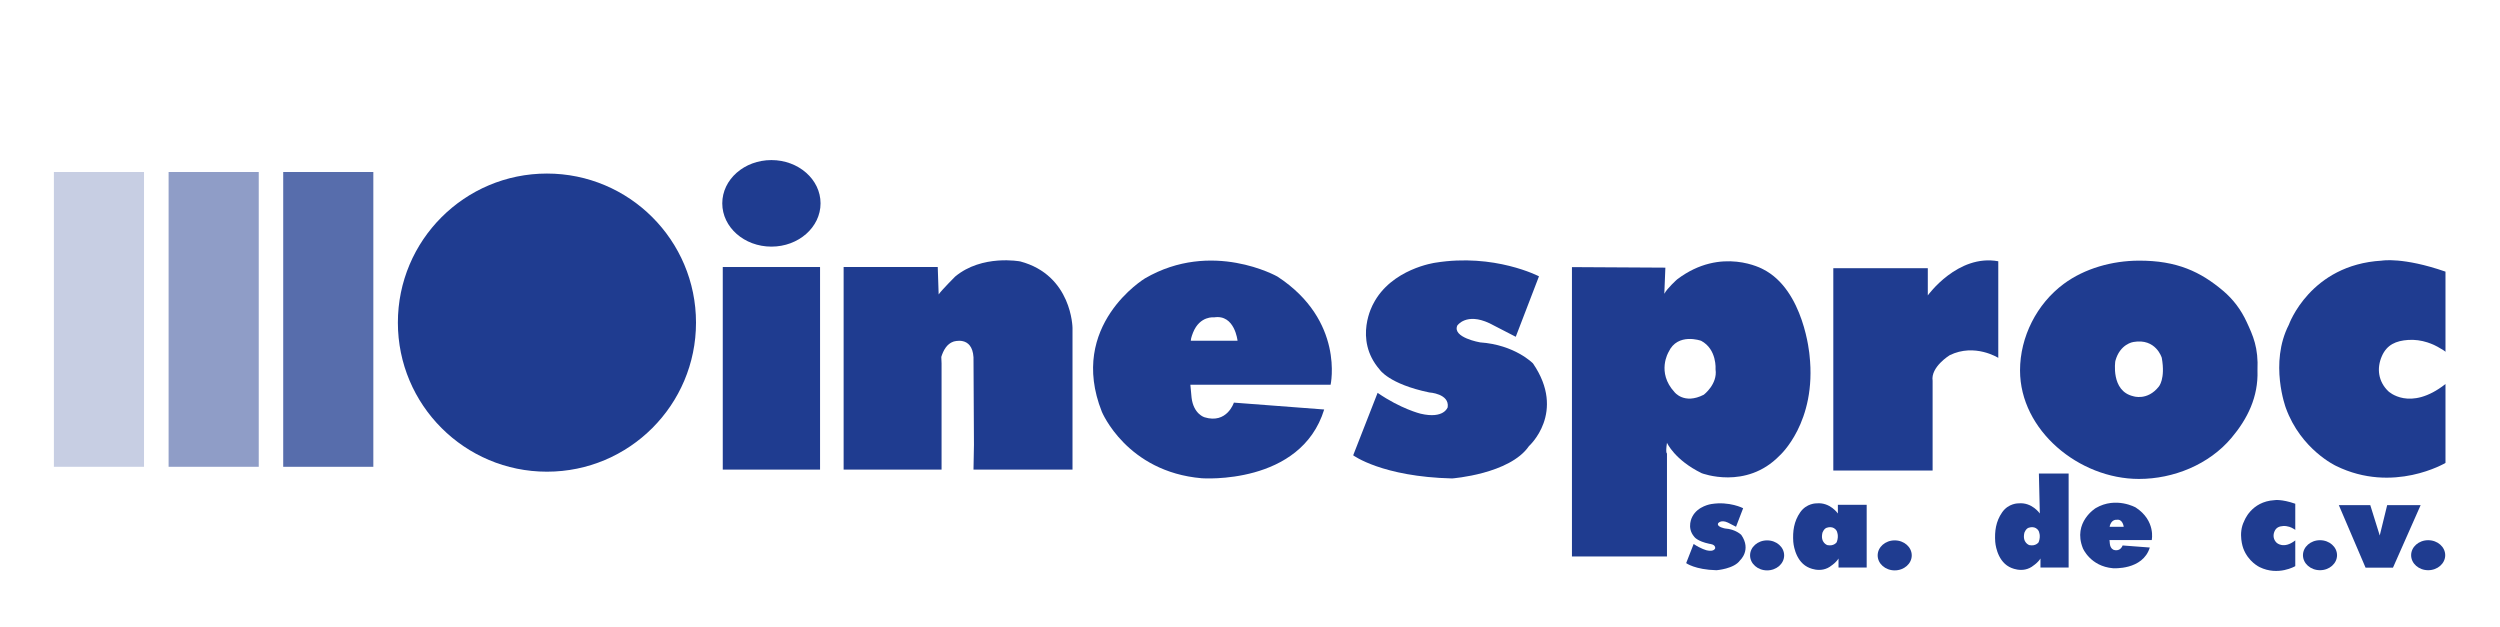 <?xml version="1.0" encoding="UTF-8" standalone="no"?>
<!-- Created with Inkscape (http://www.inkscape.org/) -->

<svg
   version="1.1"
   id="svg1483"
   xml:space="preserve"
   width="1056"
   height="264.692"
   viewBox="0 0 1056 264.692"
   sodipodi:docname="inesproc.svg"
   inkscape:version="1.1.1 (3bf5ae0d25, 2021-09-20)"
   inkscape:export-filename="J:\PROYECTOS\2022_INESPROC_SistemaPresiones\03_App\test1\img\inesproc.png"
   inkscape:export-xdpi="600"
   inkscape:export-ydpi="600"
   xmlns:inkscape="http://www.inkscape.org/namespaces/inkscape"
   xmlns:sodipodi="http://sodipodi.sourceforge.net/DTD/sodipodi-0.dtd"
   xmlns="http://www.w3.org/2000/svg"
   xmlns:svg="http://www.w3.org/2000/svg"
   xmlns:rdf="http://www.w3.org/1999/02/22-rdf-syntax-ns#"
   xmlns:cc="http://creativecommons.org/ns#"
   xmlns:dc="http://purl.org/dc/elements/1.1/"><defs
     id="defs1487"><linearGradient
       id="linearGradient1983"
       inkscape:swatch="solid"><stop
         style="stop-color:#1f3c90;stop-opacity:1;"
         offset="0"
         id="stop1981" /></linearGradient><clipPath
       clipPathUnits="userSpaceOnUse"
       id="clipPath1501"><path
         d="M 0,198.519 H 792 V 0 H 0 Z"
         id="path1499"
         inkscape:connector-curvature="0" /></clipPath><clipPath
       clipPathUnits="userSpaceOnUse"
       id="clipPath1509"><path
         d="M 17.077,144.064 H 45.636 V 50.639 H 17.077 Z"
         id="path1507"
         inkscape:connector-curvature="0" /></clipPath><clipPath
       clipPathUnits="userSpaceOnUse"
       id="clipPath1523"><path
         d="M 53.328,144.064 H 81.887 V 50.639 H 53.328 Z"
         id="path1521"
         inkscape:connector-curvature="0" /></clipPath><clipPath
       clipPathUnits="userSpaceOnUse"
       id="clipPath1537"><path
         d="M 92.469,144.064 H 121.028 V 50.639 H 92.469 Z"
         id="path1535"
         inkscape:connector-curvature="0" /></clipPath></defs><sodipodi:namedview
     pagecolor="#ffffff"
     bordercolor="#666666"
     borderopacity="1"
     objecttolerance="10"
     gridtolerance="10"
     guidetolerance="10"
     inkscape:pageopacity="0"
     inkscape:pageshadow="2"
     inkscape:window-width="1920"
     inkscape:window-height="1001"
     id="namedview1485"
     showgrid="true"
     inkscape:zoom="0.1767767"
     inkscape:cx="-152.73506"
     inkscape:cy="-121.62236"
     inkscape:window-x="-9"
     inkscape:window-y="-9"
     inkscape:window-maximized="1"
     inkscape:current-layer="g1491"
     inkscape:snap-bbox="false"
     inkscape:snap-global="true"
     inkscape:snap-others="false"
     inkscape:snap-grids="true"
     inkscape:pagecheckerboard="0"><inkscape:grid
       type="xygrid"
       id="grid2005" /></sodipodi:namedview><g
     id="g1491"
     inkscape:groupmode="layer"
     inkscape:label="Logo inesproc_Envio"
     transform="matrix(1.333,0,0,-1.333,0,264.692)"><g
       id="g1503"
       transform="matrix(1,0,0,1,-3.891032e-4,0)"><g
         id="g1505" /><g
         id="g1515"><g
           clip-path="url(#clipPath1509)"
           id="g1513"
           style="opacity:0.25"><path
             d="M 45.636,50.639 H 17.077 v 93.424 h 28.559 z"
             style="fill:#1f3c90;fill-opacity:1;fill-rule:nonzero;stroke:none"
             id="path1511"
             inkscape:connector-curvature="0" /></g></g></g><g
       id="g1517"
       transform="matrix(1.042,0,0,1,-3.332,0)"><g
         id="g1519" /><g
         id="g1529"><g
           clip-path="url(#clipPath1523)"
           id="g1527"
           style="opacity:0.5"><path
             d="m 54.471,144.063 27.416,1e-5 V 50.639 l -27.416,0 v 93.424"
             style="fill:#1f3c90;fill-opacity:1;fill-rule:nonzero;stroke:none;paint-order:stroke fill markers"
             id="path1525"
             inkscape:connector-curvature="0"
             sodipodi:nodetypes="ccccc" /></g></g></g><g
       id="g1531"><g
         id="g1533" /><g
         id="g1543"><g
           clip-path="url(#clipPath1537)"
           id="g1541"
           style="opacity:0.75" /></g></g><g
       id="g1545"
       transform="translate(126.078,96.337)"><path
         d="M 0,0 C 0,26.088 21.148,47.236 47.236,47.236 73.324,47.236 94.472,26.088 94.472,0 94.472,-26.088 73.324,-47.236 47.236,-47.236 21.148,-47.236 0,-26.088 0,0"
         style="fill:#1f3c90;fill-opacity:1;fill-rule:nonzero;stroke:none"
         id="path1547"
         inkscape:connector-curvature="0" /></g><path
       d="m 259.858,49.761 h -30.829 v 64.196 h 30.829 z"
       style="fill:#1f3c90;fill-opacity:1;fill-rule:nonzero;stroke:none"
       id="path1549"
       inkscape:connector-curvature="0" /><g
       id="g1551"
       transform="translate(323.297,115.726)"><path
         d="m 0,0 c 0,0 -12.056,2.324 -20.626,-4.793 0,0 -4.358,-4.358 -5.23,-5.665 l -0.29,8.689 H -55.97 v -64.196 h 31.036 v 33.652 l -0.087,2.057 c 0.645,2.09 1.787,4.14 3.814,4.836 0,0 5.955,2.034 6.391,-4.938 l 0.145,-27.744 -0.145,-7.863 h 31.375 v 44.903 c 0,0 -0.145,16.704 -16.559,21.062"
         style="fill:#1f3c90;fill-opacity:1;fill-rule:nonzero;stroke:none"
         id="path1553"
         inkscape:connector-curvature="0" /></g><g
       id="g1555"
       transform="translate(377.336,90.597)"><path
         d="M 0,0 C 0,0.872 0.726,2.615 0.726,2.615 2.905,7.989 7.408,7.408 7.408,7.408 13.945,8.425 14.816,0 14.816,0 Z m 27.453,20.336 c 0,0 -20.771,11.766 -41.979,-0.581 0,0 -24.548,-14.816 -13.654,-42.27 0,0 7.844,-19.028 31.666,-21.062 0,0 31.375,-2.324 38.784,21.789 l -28.616,2.178 c 0,0 -2.179,-6.827 -9.296,-4.648 0,0 -3.482,0.973 -4.114,6.242 l -0.379,4.071 h 44.438 c 0,0 4.503,20.336 -16.85,34.281"
         style="fill:#1f3c90;fill-opacity:1;fill-rule:nonzero;stroke:none"
         id="path1557"
         inkscape:connector-curvature="0" /></g><g
       id="g1559"
       transform="translate(668.498,31.631)"><path
         d="M 0,0 C 0,0.262 0.219,0.787 0.219,0.787 0.875,2.406 2.231,2.231 2.231,2.231 4.2,2.537 4.462,0 4.462,0 Z m 8.268,6.125 c 0,0 -6.256,3.543 -12.643,-0.175 0,0 -7.393,-4.463 -4.112,-12.731 0,0 2.362,-5.731 9.537,-6.344 0,0 9.45,-0.7 11.681,6.563 l -8.619,0.656 c 0,0 -0.656,-2.056 -2.8,-1.4 0,0 -1.048,0.293 -1.239,1.88 L -0.041,-4.2 h 13.384 c 0,0 1.357,6.125 -5.075,10.325"
         style="fill:#1f3c90;fill-opacity:1;fill-rule:nonzero;stroke:none"
         id="path1561"
         inkscape:connector-curvature="0" /></g><g
       id="g1563"
       transform="translate(480.311,91.848)"><path
         d="m 0,0 7.359,19.159 c 0,0 -14.084,7.36 -32.862,4.314 0,0 -13.958,-1.903 -19.667,-13.069 0,0 -6.344,-11.101 2.03,-20.776 0,0 2.918,-4.6 15.733,-7.265 0,0 6.471,-0.38 5.837,-4.694 0,0 -1.142,-3.807 -8.628,-2.031 0,0 -6.217,1.523 -13.577,6.598 l -7.739,-19.793 c 0,0 9.135,-6.798 31.34,-7.332 0,0 18.271,1.368 24.361,10.25 0,0 11.927,10.658 1.269,26.204 0,0 -5.71,5.897 -16.749,6.659 0,0 -8.881,1.522 -7.232,5.329 0,0 2.792,4.187 10.151,0.761 z"
         style="fill:#1f3c90;fill-opacity:1;fill-rule:nonzero;stroke:none"
         id="path1565"
         inkscape:connector-curvature="0" /></g><g
       id="g1567"
       transform="translate(550.11,31.649)"><path
         d="m 0,0 2.257,5.877 c 0,0 -4.32,2.257 -10.08,1.323 0,0 -4.281,-0.584 -6.032,-4.009 0,0 -1.946,-3.405 0.623,-6.372 0,0 0.895,-1.411 4.826,-2.229 0,0 1.984,-0.116 1.79,-1.44 0,0 -0.35,-1.167 -2.647,-0.622 0,0 -1.907,0.467 -4.164,2.023 l -2.374,-6.071 c 0,0 2.802,-2.085 9.613,-2.249 0,0 5.604,0.42 7.472,3.144 0,0 3.659,3.269 0.39,8.038 0,0 -1.752,1.809 -5.138,2.042 0,0 -2.724,0.467 -2.218,1.635 0,0 0.856,1.284 3.113,0.233 z"
         style="fill:#1f3c90;fill-opacity:1;fill-rule:nonzero;stroke:none"
         id="path1569"
         inkscape:connector-curvature="0" /></g><g
       id="g1571"
       transform="translate(539.903,73.493)"><path
         d="m 0,0 c -6.26,-3.214 -9.305,0.846 -9.305,0.846 -5.752,6.259 -1.861,12.688 -1.861,12.688 2.876,6.26 10.32,3.553 10.32,3.553 C 4.229,14.38 3.722,8.017 3.722,8.017 4.399,3.345 0,0 0,0 m 33.497,12.519 c 0,0 -1.692,20.64 -14.718,27.238 0,0 -13.196,7.443 -27.238,-3.215 0,0 -3.214,-2.876 -4.06,-4.567 l 0.338,8.289 -29.606,0.169 v -91.694 h 30.114 v 32.651 c 0,0 -0.508,0 0,3.384 0,0 2.368,-5.414 10.996,-9.643 0,0 14.042,-5.414 24.7,5.583 0,0 11.843,10.489 9.474,31.805"
         style="fill:#1f3c90;fill-opacity:1;fill-rule:nonzero;stroke:none"
         id="path1573"
         inkscape:connector-curvature="0" /></g><g
       id="g1575"
       transform="translate(580.938,113.588)"><path
         d="m 0,0 h 29.944 v -8.628 c 0,0 9.474,13.177 22.332,10.818 v -30.612 c 0,0 -7.444,4.737 -15.395,0.846 0,0 -6.091,-3.722 -5.414,-8.12 V -64.118 H 0 Z"
         style="fill:#1f3c90;fill-opacity:1;fill-rule:nonzero;stroke:none"
         id="path1577"
         inkscape:connector-curvature="0" /></g><g
       id="g1579"
       transform="translate(684.072,76.051)"><path
         d="m 0,0 c -3.616,-4.568 -8.057,-3.045 -8.057,-3.045 -7.232,1.649 -5.71,11.165 -5.71,11.165 1.459,5.456 5.71,6.027 5.71,6.027 C -0.888,15.416 0.952,9.136 0.952,9.136 2.157,2.411 0,0 0,0 m 27.854,20.49 c -1.793,3.887 -4.278,7.182 -7.455,9.867 -7.115,6.015 -14.622,9.621 -26.742,9.568 -8.389,-0.036 -17.122,-2.433 -23.792,-7.38 -8.505,-6.307 -13.83,-16.763 -13.83,-27.406 0,-18.991 18.694,-34.386 37.684,-34.386 10.974,0 22.205,4.568 29.31,13.006 5.059,6.007 8.541,12.939 8.248,21.38 0.317,7.296 -1.405,10.976 -3.423,15.351"
         style="fill:#1f3c90;fill-opacity:1;fill-rule:nonzero;stroke:none"
         id="path1581"
         inkscape:connector-curvature="0" /></g><g
       id="g1583"
       transform="translate(774.923,111.642)"><path
         d="m 0,0 v -24.615 c 0,0.252 -1.294,0.939 -1.473,1.052 -1.32,0.834 -2.749,1.507 -4.236,1.987 -1.968,0.636 -4.046,0.924 -6.112,0.783 -3.835,-0.262 -6.727,-1.484 -8.325,-5.104 -1.738,-3.937 -1.126,-8.117 2.027,-11.153 0,0 6.801,-6.598 18.119,2.284 v -25.002 c 0,0 -16.53,-9.842 -34.646,-0.958 0,0 -11.148,5.139 -15.938,18.377 0,0 -5.313,14.197 0.958,26.39 0,0 6.706,18.988 29.438,20.294 0,0 6.669,1.219 20.188,-3.484 z"
         style="fill:#1f3c90;fill-opacity:1;fill-rule:nonzero;stroke:none"
         id="path1585"
         inkscape:connector-curvature="0" /></g><g
       id="g1587"
       transform="translate(727.325,38.662)"><path
         d="m 0,0 v -8.028 c 0,0.082 -0.422,0.307 -0.48,0.343 -0.431,0.273 -0.897,0.492 -1.382,0.648 -0.642,0.208 -1.32,0.302 -1.993,0.256 -1.251,-0.086 -2.194,-0.484 -2.715,-1.665 -0.567,-1.283 -0.367,-2.647 0.661,-3.637 0,0 2.218,-2.152 5.909,0.745 v -8.154 c 0,0 -5.391,-3.21 -11.299,-0.312 0,0 -3.636,1.675 -5.198,5.993 0,0 -1.733,4.63 0.313,8.606 0,0 2.187,6.193 9.6,6.619 0,0 2.175,0.397 6.584,-1.136 z"
         style="fill:#1f3c90;fill-opacity:1;fill-rule:nonzero;stroke:none"
         id="path1589"
         inkscape:connector-curvature="0" /></g><g
       id="g1591"
       transform="translate(554.561,22.58)"><path
         d="m 0,0 c 0,2.626 2.417,4.755 5.399,4.755 2.982,0 5.399,-2.129 5.399,-4.755 0,-2.626 -2.417,-4.755 -5.399,-4.755 C 2.417,-4.755 0,-2.626 0,0"
         style="fill:#1f3c90;fill-opacity:1;fill-rule:nonzero;stroke:none"
         id="path1593"
         inkscape:connector-curvature="0" /></g><g
       id="g1595"
       transform="translate(594.994,22.58)"><path
         d="m 0,0 c 0,2.626 2.417,4.755 5.399,4.755 2.982,0 5.399,-2.129 5.399,-4.755 0,-2.626 -2.417,-4.755 -5.399,-4.755 C 2.417,-4.755 0,-2.626 0,0"
         style="fill:#1f3c90;fill-opacity:1;fill-rule:nonzero;stroke:none"
         id="path1597"
         inkscape:connector-curvature="0" /></g><g
       id="g1599"
       transform="translate(729.76,22.635)"><path
         d="m 0,0 c 0,2.626 2.417,4.755 5.399,4.755 2.982,0 5.399,-2.129 5.399,-4.755 0,-2.626 -2.417,-4.755 -5.399,-4.755 C 2.417,-4.755 0,-2.626 0,0"
         style="fill:#1f3c90;fill-opacity:1;fill-rule:nonzero;stroke:none"
         id="path1601"
         inkscape:connector-curvature="0" /></g><g
       id="g1603"
       transform="translate(764.038,22.635)"><path
         d="m 0,0 c 0,2.626 2.417,4.755 5.399,4.755 2.982,0 5.399,-2.129 5.399,-4.755 0,-2.626 -2.417,-4.755 -5.399,-4.755 C 2.417,-4.755 0,-2.626 0,0"
         style="fill:#1f3c90;fill-opacity:1;fill-rule:nonzero;stroke:none"
         id="path1605"
         inkscape:connector-curvature="0" /></g><g
       id="g1607"
       transform="translate(582.016,26.762)"><path
         d="m 0,0 c 0,0 -0.855,-1.347 -2.952,-0.932 0,0 -2.305,0.725 -1.58,3.884 0,0 0.492,1.528 1.605,1.684 0,0 1.943,0.647 2.927,-1.088 C 0,3.548 0.803,2.072 0,0 M 0.369,11.837 V 9.088 c 0,0 -2.459,3.638 -6.773,3.215 0,0 -3.13,0.084 -5.16,-2.834 -2.03,-2.918 -2.411,-6.048 -2.199,-9.347 0,0 0.338,-5.752 4.441,-7.951 0,0 4.229,-2.454 7.782,0.507 0,0 1.395,0.931 2.114,2.157 v -2.876 h 8.925 v 19.878 z"
         style="fill:#1f3c90;fill-opacity:1;fill-rule:nonzero;stroke:none"
         id="path1609"
         inkscape:connector-curvature="0" /></g><g
       id="g1611"
       transform="translate(646.008,26.762)"><path
         d="m 0,0 c 0,0 -0.855,-1.347 -2.952,-0.932 0,0 -2.305,0.725 -1.58,3.884 0,0 0.492,1.528 1.606,1.684 0,0 1.942,0.647 2.926,-1.088 C 0,3.548 0.803,2.072 0,0 M 0.074,21.761 0.369,9.088 c 0,0 -2.459,3.638 -6.773,3.215 0,0 -3.13,0.084 -5.16,-2.834 -2.03,-2.918 -2.411,-6.048 -2.199,-9.347 0,0 0.338,-5.752 4.441,-7.951 0,0 4.229,-2.454 7.782,0.507 0,0 1.395,0.931 2.114,2.157 v -2.876 h 8.925 v 29.802 z"
         style="fill:#1f3c90;fill-opacity:1;fill-rule:nonzero;stroke:none"
         id="path1613"
         inkscape:connector-curvature="0" /></g><g
       id="g1615"
       transform="translate(741.129,38.499)"><path
         d="m 0,0 8.468,-19.808 h 8.689 L 25.92,0 H 15.316 L 12.96,-9.615 9.964,0 Z"
         style="fill:#1f3c90;fill-opacity:1;fill-rule:nonzero;stroke:none"
         id="path1617"
         inkscape:connector-curvature="0" /></g><g
       id="g1619"
       transform="translate(228.872,134.131)"><path
         d="m 0,0 c 0,7.573 6.972,13.712 15.572,13.712 8.6,0 15.571,-6.139 15.571,-13.712 0,-7.573 -6.971,-13.712 -15.571,-13.712 C 6.972,-13.712 0,-7.573 0,0"
         style="fill:#1f3c90;fill-opacity:1;fill-rule:nonzero;stroke:none"
         id="path1621"
         inkscape:connector-curvature="0" /></g><path
       style="opacity:0.75;fill:#1f3c90;fill-opacity:1;fill-rule:nonzero;stroke:none;stroke-width:0.756;stroke-miterlimit:4;stroke-dasharray:none"
       d="M 119.659,72.608 V 197.173 h 38.079 V 72.608 Z"
       transform="matrix(0.75,0,0,-0.75,0,198.519)"
       id="path1539"
       inkscape:connector-curvature="0"
       sodipodi:nodetypes="ccccc" /></g></svg>
